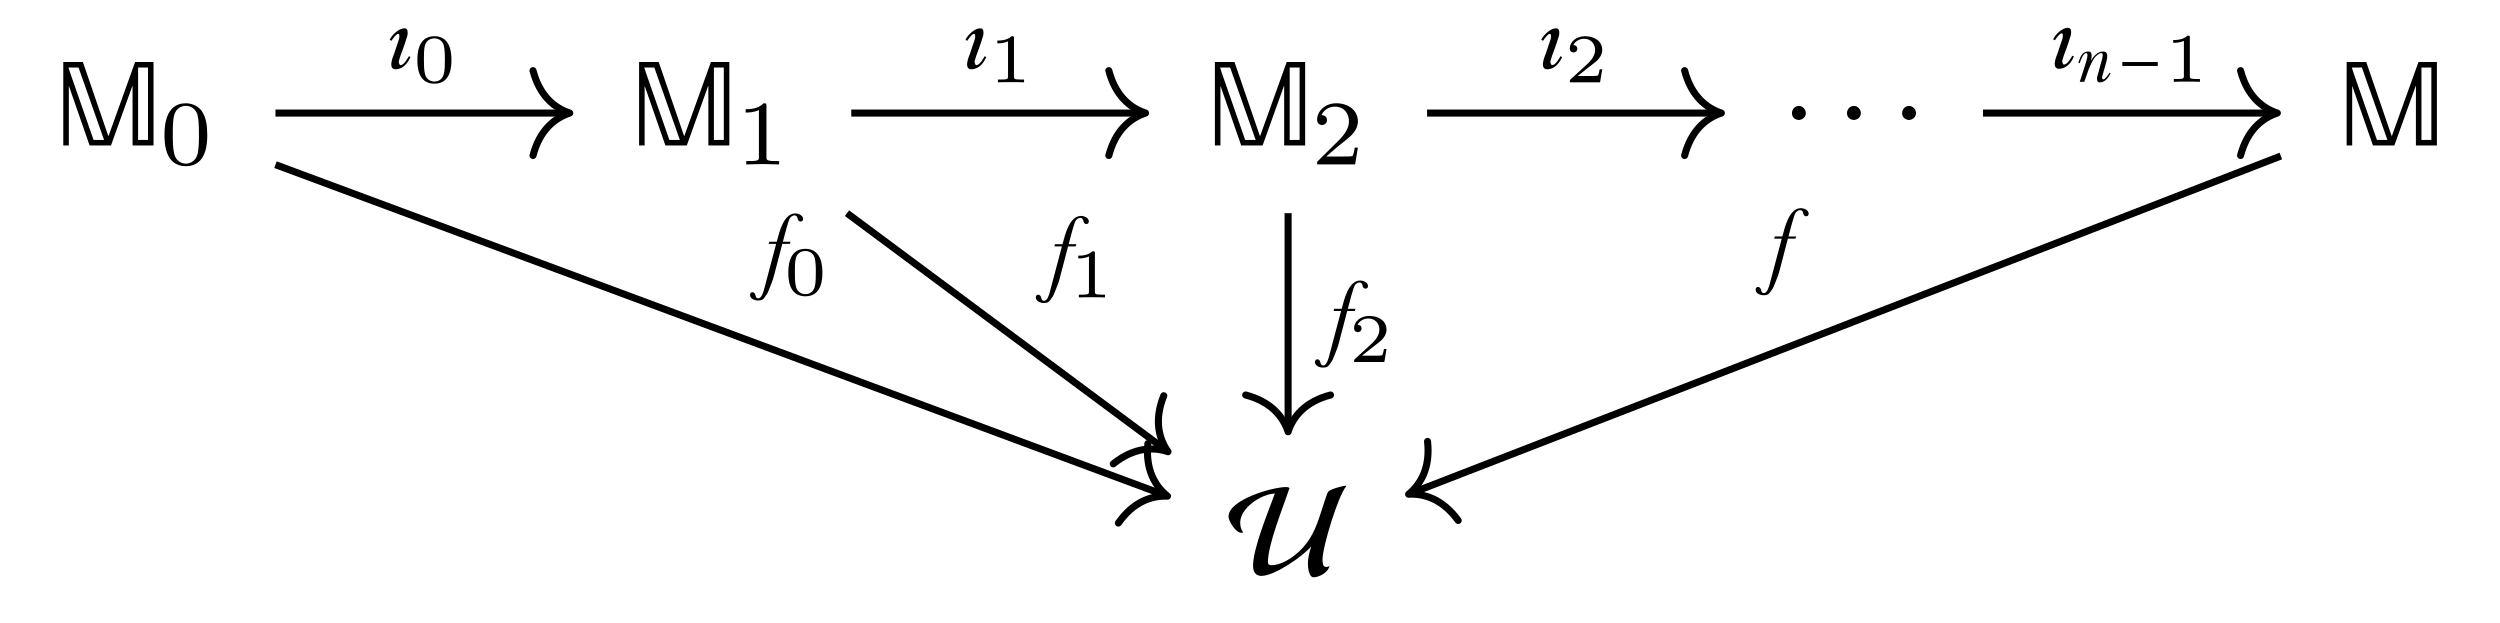 <?xml version="1.0" encoding="UTF-8"?>
<svg xmlns="http://www.w3.org/2000/svg" xmlns:xlink="http://www.w3.org/1999/xlink" width="197.36" height="49.19" viewBox="0 0 197.36 49.19">
<defs>
<g>
<g id="glyph-0-0">
<path d="M 7.828 0 L 7.828 -6.594 L 6.375 -6.594 L 4.281 -0.766 L 4.25 -0.766 L 2.25 -6.594 L 0.703 -6.594 L 0.703 0 L 1.141 0 L 1.141 -4.672 L 1.156 -4.672 L 2.781 0 L 4.469 0 L 6.156 -4.703 L 6.172 -4.703 L 6.172 0 Z M 7.391 -0.438 L 6.609 -0.438 L 6.609 -6.156 L 7.391 -6.156 Z M 3.922 -0.438 L 3.094 -0.438 L 1.312 -5.547 L 1.109 -6.156 L 1.906 -6.156 Z M 3.922 -0.438 "/>
</g>
<g id="glyph-1-0">
<path d="M 3.75 -2.312 C 3.75 -3.109 3.656 -3.688 3.328 -4.203 C 3.094 -4.531 2.641 -4.828 2.062 -4.828 C 0.375 -4.828 0.375 -2.844 0.375 -2.312 C 0.375 -1.797 0.375 0.141 2.062 0.141 C 3.75 0.141 3.75 -1.797 3.75 -2.312 Z M 3.094 -2.406 C 3.094 -1.875 3.094 -1.344 3 -0.875 C 2.844 -0.219 2.359 -0.062 2.062 -0.062 C 1.734 -0.062 1.281 -0.25 1.141 -0.844 C 1.031 -1.281 1.031 -1.875 1.031 -2.406 C 1.031 -2.938 1.031 -3.5 1.141 -3.891 C 1.297 -4.469 1.766 -4.625 2.062 -4.625 C 2.453 -4.625 2.828 -4.375 2.969 -3.953 C 3.078 -3.562 3.094 -3.047 3.094 -2.406 Z M 3.094 -2.406 "/>
</g>
<g id="glyph-1-1">
<path d="M 3.438 0 L 3.438 -0.266 L 3.156 -0.266 C 2.438 -0.266 2.438 -0.359 2.438 -0.594 L 2.438 -4.625 C 2.438 -4.812 2.422 -4.828 2.219 -4.828 C 1.75 -4.359 1.094 -4.359 0.797 -4.359 L 0.797 -4.094 C 0.969 -4.094 1.453 -4.094 1.844 -4.297 L 1.844 -0.594 C 1.844 -0.359 1.844 -0.266 1.125 -0.266 L 0.844 -0.266 L 0.844 0 L 2.141 -0.031 Z M 3.438 0 "/>
</g>
<g id="glyph-1-2">
<path d="M 3.672 -1.328 L 3.422 -1.328 C 3.406 -1.156 3.328 -0.734 3.234 -0.656 C 3.172 -0.625 2.609 -0.625 2.516 -0.625 L 1.172 -0.625 C 1.938 -1.297 2.188 -1.5 2.625 -1.844 C 3.172 -2.266 3.672 -2.719 3.672 -3.406 C 3.672 -4.281 2.906 -4.828 1.969 -4.828 C 1.062 -4.828 0.453 -4.188 0.453 -3.531 C 0.453 -3.156 0.766 -3.109 0.844 -3.109 C 1.016 -3.109 1.234 -3.234 1.234 -3.5 C 1.234 -3.625 1.172 -3.891 0.797 -3.891 C 1.031 -4.406 1.516 -4.562 1.859 -4.562 C 2.594 -4.562 2.969 -4 2.969 -3.406 C 2.969 -2.781 2.516 -2.281 2.281 -2.016 L 0.531 -0.281 C 0.453 -0.219 0.453 -0.203 0.453 0 L 3.453 0 Z M 3.672 -1.328 "/>
</g>
<g id="glyph-2-0">
<path d="M 1.797 -2.547 C 1.797 -2.859 1.547 -3.125 1.25 -3.125 C 0.953 -3.125 0.703 -2.875 0.703 -2.547 C 0.703 -2.172 1.031 -2.016 1.25 -2.016 C 1.453 -2.016 1.797 -2.188 1.797 -2.547 Z M 1.797 -2.547 "/>
</g>
<g id="glyph-2-1">
<path d="M 9.344 -6.859 L 9.297 -6.922 C 8.984 -6.875 8.172 -6.672 7.938 -6.453 C 7.828 -6.344 7.453 -5.062 7.359 -4.812 C 6.969 -3.578 6.562 -2.578 5.594 -1.688 C 5.047 -1.188 4.203 -0.641 3.453 -0.641 C 3.297 -0.641 3.172 -0.703 3.172 -0.875 C 3.172 -2.312 4.391 -5.25 4.875 -6.734 C 4.797 -6.797 4.703 -6.812 4.609 -6.812 C 3.531 -6.812 0.062 -5.812 0.062 -4.484 C 0.062 -4.109 0.641 -3.203 1.062 -3.203 C 1.109 -3.203 1.172 -3.203 1.219 -3.234 C 1.047 -3.453 0.984 -3.734 0.984 -4 C 0.984 -5.172 2.656 -6.266 3.719 -6.297 C 3.203 -4.859 2 -2.016 2 -0.594 C 2 -0.156 2.172 0.203 2.656 0.203 C 3.703 0.203 5.906 -1.328 6.594 -2.125 C 6.453 -1.688 6.328 -1.234 6.328 -0.781 C 6.328 -0.5 6.391 0.312 6.781 0.312 C 7.25 0.312 7.969 -0.109 8.031 -0.594 C 7.969 -0.531 7.859 -0.5 7.766 -0.5 C 7.484 -0.5 7.484 -0.891 7.484 -1.094 C 7.484 -2.109 8.719 -6.125 9.344 -6.859 Z M 9.344 -6.859 "/>
</g>
<g id="glyph-3-0">
<path d="M 0.625 0.062 C 1.281 0.047 1.625 -0.516 1.797 -0.906 L 1.672 -0.969 C 1.562 -0.797 1.297 -0.266 1 -0.266 C 0.938 -0.266 0.875 -0.453 0.875 -0.516 C 0.875 -0.547 0.875 -0.594 0.891 -0.625 C 0.922 -0.734 0.969 -0.891 1 -0.984 L 1.219 -1.578 C 1.328 -1.875 1.406 -2.125 1.469 -2.328 C 1.547 -2.516 1.578 -2.672 1.578 -2.781 C 1.578 -3.047 1.531 -3.172 1.297 -3.172 C 0.875 -3.172 0.312 -2.625 0.156 -2.266 L 0.297 -2.188 C 0.391 -2.328 0.656 -2.734 0.828 -2.734 C 0.938 -2.734 0.922 -2.594 0.922 -2.531 C 0.922 -2.484 0.922 -2.406 0.891 -2.312 C 0.859 -2.219 0.828 -2.094 0.766 -1.938 L 0.516 -1.188 C 0.438 -0.984 0.375 -0.828 0.344 -0.703 C 0.312 -0.562 0.281 -0.438 0.281 -0.328 C 0.281 -0.078 0.391 0.062 0.625 0.062 Z M 0.625 0.062 "/>
</g>
<g id="glyph-3-1">
<path d="M -0.375 1.359 C -0.531 1.359 -0.562 1.266 -0.594 1.141 C -0.625 1.016 -0.688 0.875 -0.844 0.875 C -0.969 0.875 -1.031 0.984 -1.031 1.094 C -1.031 1.391 -0.656 1.531 -0.422 1.531 C 0 1.531 0.031 1.406 0.219 1.141 C 0.344 1 0.422 0.797 0.516 0.547 C 0.609 0.297 0.766 -0.031 0.859 -0.422 L 1.516 -2.938 L 2.109 -2.938 L 2.172 -3.109 L 1.562 -3.109 C 1.719 -3.672 1.953 -4.656 2.109 -4.953 C 2.172 -5.047 2.297 -5.188 2.484 -5.188 C 2.625 -5.188 2.688 -5.094 2.719 -4.969 C 2.75 -4.828 2.797 -4.703 2.969 -4.703 C 3.094 -4.703 3.156 -4.797 3.156 -4.906 C 3.156 -5.203 2.781 -5.344 2.531 -5.344 C 1.625 -5.328 1.281 -3.875 1.078 -3.109 L 0.484 -3.109 L 0.438 -2.938 L 1.031 -2.938 L 0.078 0.656 C 0.031 0.828 -0.109 1.359 -0.375 1.359 Z M -0.375 1.359 "/>
</g>
<g id="glyph-4-0">
<path d="M 3.016 -1.75 C 3.016 -2.156 3.016 -3.641 1.672 -3.641 C 0.328 -3.641 0.328 -2.156 0.328 -1.75 C 0.328 -1.359 0.328 0.109 1.672 0.109 C 3.016 0.109 3.016 -1.359 3.016 -1.75 Z M 2.5 -1.828 C 2.5 -1.469 2.5 -0.922 2.406 -0.609 C 2.25 -0.125 1.859 -0.062 1.672 -0.062 C 1.438 -0.062 1.062 -0.172 0.938 -0.625 C 0.844 -0.938 0.844 -1.484 0.844 -1.828 C 0.844 -2.188 0.844 -2.609 0.922 -2.906 C 1.062 -3.406 1.484 -3.469 1.672 -3.469 C 1.922 -3.469 2.281 -3.344 2.406 -2.938 C 2.484 -2.641 2.5 -2.25 2.5 -1.828 Z M 2.5 -1.828 "/>
</g>
<g id="glyph-4-1">
<path d="M 2.766 0 L 2.766 -0.219 L 2.531 -0.219 C 1.969 -0.219 1.969 -0.281 1.969 -0.469 L 1.969 -3.484 C 1.969 -3.641 1.953 -3.641 1.781 -3.641 C 1.422 -3.297 0.859 -3.297 0.656 -3.297 L 0.656 -3.078 C 0.812 -3.078 1.172 -3.078 1.5 -3.234 L 1.5 -0.469 C 1.5 -0.281 1.5 -0.219 0.938 -0.219 L 0.703 -0.219 L 0.703 0 C 1 -0.016 1.422 -0.016 1.734 -0.016 C 2.047 -0.016 2.469 -0.016 2.766 0 Z M 2.766 0 "/>
</g>
<g id="glyph-4-2">
<path d="M 2.953 -1.031 L 2.75 -1.031 C 2.734 -0.953 2.688 -0.594 2.594 -0.531 C 2.562 -0.5 2.109 -0.5 2.047 -0.5 L 1.016 -0.5 L 1.719 -1.062 C 1.906 -1.219 2.391 -1.562 2.562 -1.734 C 2.719 -1.891 2.953 -2.172 2.953 -2.562 C 2.953 -3.25 2.328 -3.641 1.594 -3.641 C 0.891 -3.641 0.391 -3.188 0.391 -2.672 C 0.391 -2.391 0.625 -2.359 0.688 -2.359 C 0.828 -2.359 0.984 -2.453 0.984 -2.656 C 0.984 -2.766 0.922 -2.938 0.672 -2.938 C 0.797 -3.219 1.141 -3.438 1.516 -3.438 C 2.094 -3.438 2.391 -3 2.391 -2.562 C 2.391 -2.172 2.141 -1.766 1.75 -1.422 L 0.453 -0.234 C 0.406 -0.172 0.391 -0.172 0.391 0 L 2.781 0 Z M 2.953 -1.031 "/>
</g>
<g id="glyph-5-0">
<path d="M 1.75 0.047 C 2.25 0.047 2.484 -0.422 2.625 -0.672 L 2.547 -0.719 C 2.422 -0.547 2.203 -0.188 2.031 -0.188 C 1.953 -0.188 1.953 -0.328 1.953 -0.375 C 1.953 -0.422 1.984 -0.516 2.031 -0.656 C 2.062 -0.797 2.109 -0.953 2.172 -1.156 C 2.266 -1.453 2.359 -1.844 2.359 -2.031 C 2.359 -2.266 2.266 -2.391 2.031 -2.391 C 1.609 -2.391 1.297 -2.047 1.078 -1.672 L 1.062 -1.688 C 1.109 -1.812 1.125 -1.891 1.125 -2.047 C 1.125 -2.266 1.078 -2.391 0.859 -2.391 C 0.344 -2.391 0.219 -1.922 0.078 -1.5 L 0.188 -1.469 C 0.25 -1.688 0.453 -2.266 0.703 -2.266 C 0.75 -2.266 0.797 -2.219 0.797 -2.141 C 0.797 -2.031 0.766 -1.828 0.734 -1.719 C 0.656 -1.484 0.609 -1.281 0.516 -1.016 L 0.188 0 L 0.547 0 L 0.875 -0.938 C 0.984 -1.234 1.188 -1.656 1.359 -1.906 C 1.484 -2.047 1.703 -2.266 1.891 -2.266 C 1.969 -2.266 2 -2.219 2 -2.109 C 2 -2.078 2 -2 1.984 -1.969 C 1.969 -1.781 1.906 -1.641 1.859 -1.469 C 1.75 -1.078 1.688 -0.797 1.578 -0.438 C 1.562 -0.391 1.547 -0.344 1.547 -0.312 C 1.547 -0.125 1.578 0.047 1.75 0.047 Z M 1.75 0.047 "/>
</g>
<g id="glyph-6-0">
<path d="M 3.141 -1.25 L 3.141 -1.562 L 0.344 -1.562 L 0.344 -1.25 Z M 3.141 -1.25 "/>
</g>
</g>
</defs>
<g fill="rgb(0%, 0%, 0%)" fill-opacity="1">
<use xlink:href="#glyph-0-0" x="4.293" y="11.486"/>
</g>
<g fill="rgb(0%, 0%, 0%)" fill-opacity="1">
<use xlink:href="#glyph-1-0" x="12.611" y="12.98"/>
</g>
<g fill="rgb(0%, 0%, 0%)" fill-opacity="1">
<use xlink:href="#glyph-0-0" x="49.749" y="11.486"/>
</g>
<g fill="rgb(0%, 0%, 0%)" fill-opacity="1">
<use xlink:href="#glyph-1-1" x="58.068" y="12.98"/>
</g>
<g fill="rgb(0%, 0%, 0%)" fill-opacity="1">
<use xlink:href="#glyph-0-0" x="95.205" y="11.486"/>
</g>
<g fill="rgb(0%, 0%, 0%)" fill-opacity="1">
<use xlink:href="#glyph-1-2" x="103.524" y="12.98"/>
</g>
<g fill="rgb(0%, 0%, 0%)" fill-opacity="1">
<use xlink:href="#glyph-2-0" x="140.761" y="11.486"/>
</g>
<g fill="rgb(0%, 0%, 0%)" fill-opacity="1">
<use xlink:href="#glyph-2-0" x="145.105" y="11.486"/>
</g>
<g fill="rgb(0%, 0%, 0%)" fill-opacity="1">
<use xlink:href="#glyph-2-0" x="149.458" y="11.486"/>
</g>
<g fill="rgb(0%, 0%, 0%)" fill-opacity="1">
<use xlink:href="#glyph-0-0" x="184.55" y="11.486"/>
</g>
<g fill="rgb(0%, 0%, 0%)" fill-opacity="1">
<use xlink:href="#glyph-2-1" x="96.922" y="45.261"/>
</g>
<path fill="none" stroke-width="0.558" stroke-linecap="butt" stroke-linejoin="miter" stroke="rgb(0%, 0%, 0%)" stroke-opacity="1" stroke-miterlimit="10" d="M -76.936 16.319 L -53.983 16.319 " transform="matrix(1, 0, 0, -1, 98.682, 25.245)"/>
<path fill="none" stroke-width="0.558" stroke-linecap="round" stroke-linejoin="round" stroke="rgb(0%, 0%, 0%)" stroke-opacity="1" stroke-miterlimit="10" d="M -2.9 3.347 C -2.372 1.339 -1.189 0.39 -0.001 -0.001 C -1.189 -0.391 -2.372 -1.341 -2.9 -3.348 " transform="matrix(1, 0, 0, -1, 44.978, 8.925)"/>
<g fill="rgb(0%, 0%, 0%)" fill-opacity="1">
<use xlink:href="#glyph-3-0" x="30.606" y="5.408"/>
</g>
<g fill="rgb(0%, 0%, 0%)" fill-opacity="1">
<use xlink:href="#glyph-4-0" x="32.621" y="6.499"/>
</g>
<path fill="none" stroke-width="0.558" stroke-linecap="butt" stroke-linejoin="miter" stroke="rgb(0%, 0%, 0%)" stroke-opacity="1" stroke-miterlimit="10" d="M -76.936 12.245 L -6.776 -13.825 " transform="matrix(1, 0, 0, -1, 98.682, 25.245)"/>
<path fill="none" stroke-width="0.558" stroke-linecap="round" stroke-linejoin="round" stroke="rgb(0%, 0%, 0%)" stroke-opacity="1" stroke-miterlimit="10" d="M -2.899 3.347 C -2.37 1.339 -1.188 0.39 -0 -0.002 C -1.19 -0.39 -2.371 -1.337 -2.9 -3.347 " transform="matrix(0.937, 0.348, 0.348, -0.937, 92.169, 39.166)"/>
<g fill="rgb(0%, 0%, 0%)" fill-opacity="1">
<use xlink:href="#glyph-3-1" x="60.241" y="22.192"/>
</g>
<g fill="rgb(0%, 0%, 0%)" fill-opacity="1">
<use xlink:href="#glyph-4-0" x="61.906" y="23.283"/>
</g>
<path fill="none" stroke-width="0.558" stroke-linecap="butt" stroke-linejoin="miter" stroke="rgb(0%, 0%, 0%)" stroke-opacity="1" stroke-miterlimit="10" d="M -31.479 16.319 L -8.526 16.319 " transform="matrix(1, 0, 0, -1, 98.682, 25.245)"/>
<path fill="none" stroke-width="0.558" stroke-linecap="round" stroke-linejoin="round" stroke="rgb(0%, 0%, 0%)" stroke-opacity="1" stroke-miterlimit="10" d="M -2.899 3.347 C -2.372 1.339 -1.189 0.39 -0.001 -0.001 C -1.189 -0.391 -2.372 -1.341 -2.899 -3.348 " transform="matrix(1, 0, 0, -1, 90.435, 8.925)"/>
<g fill="rgb(0%, 0%, 0%)" fill-opacity="1">
<use xlink:href="#glyph-3-0" x="76.063" y="5.408"/>
</g>
<g fill="rgb(0%, 0%, 0%)" fill-opacity="1">
<use xlink:href="#glyph-4-1" x="78.078" y="6.499"/>
</g>
<path fill="none" stroke-width="0.558" stroke-linecap="butt" stroke-linejoin="miter" stroke="rgb(0%, 0%, 0%)" stroke-opacity="1" stroke-miterlimit="10" d="M -31.819 8.417 L -6.698 -10.247 " transform="matrix(1, 0, 0, -1, 98.682, 25.245)"/>
<path fill="none" stroke-width="0.558" stroke-linecap="round" stroke-linejoin="round" stroke="rgb(0%, 0%, 0%)" stroke-opacity="1" stroke-miterlimit="10" d="M -2.901 3.348 C -2.371 1.337 -1.19 0.39 0.001 -0.001 C -1.19 -0.389 -2.372 -1.34 -2.899 -3.348 " transform="matrix(0.803, 0.596, 0.596, -0.803, 92.207, 35.659)"/>
<g fill="rgb(0%, 0%, 0%)" fill-opacity="1">
<use xlink:href="#glyph-3-1" x="82.801" y="22.389"/>
</g>
<g fill="rgb(0%, 0%, 0%)" fill-opacity="1">
<use xlink:href="#glyph-4-1" x="84.466" y="23.48"/>
</g>
<path fill="none" stroke-width="0.558" stroke-linecap="butt" stroke-linejoin="miter" stroke="rgb(0%, 0%, 0%)" stroke-opacity="1" stroke-miterlimit="10" d="M 13.978 16.319 L 36.931 16.319 " transform="matrix(1, 0, 0, -1, 98.682, 25.245)"/>
<path fill="none" stroke-width="0.558" stroke-linecap="round" stroke-linejoin="round" stroke="rgb(0%, 0%, 0%)" stroke-opacity="1" stroke-miterlimit="10" d="M -2.899 3.347 C -2.372 1.339 -1.188 0.39 -0.001 -0.001 C -1.188 -0.391 -2.372 -1.341 -2.899 -3.348 " transform="matrix(1, 0, 0, -1, 135.891, 8.925)"/>
<g fill="rgb(0%, 0%, 0%)" fill-opacity="1">
<use xlink:href="#glyph-3-0" x="121.519" y="5.408"/>
</g>
<g fill="rgb(0%, 0%, 0%)" fill-opacity="1">
<use xlink:href="#glyph-4-2" x="123.534" y="6.499"/>
</g>
<path fill="none" stroke-width="0.558" stroke-linecap="butt" stroke-linejoin="miter" stroke="rgb(0%, 0%, 0%)" stroke-opacity="1" stroke-miterlimit="10" d="M 3.006 8.417 L 3.006 -8.56 " transform="matrix(1, 0, 0, -1, 98.682, 25.245)"/>
<path fill="none" stroke-width="0.558" stroke-linecap="round" stroke-linejoin="round" stroke="rgb(0%, 0%, 0%)" stroke-opacity="1" stroke-miterlimit="10" d="M -2.901 3.349 C -2.37 1.337 -1.19 0.392 0.001 0.002 C -1.19 -0.389 -2.37 -1.338 -2.901 -3.346 " transform="matrix(0, 1, 1, 0, 101.686, 34.084)"/>
<g fill="rgb(0%, 0%, 0%)" fill-opacity="1">
<use xlink:href="#glyph-3-1" x="104.839" y="27.489"/>
</g>
<g fill="rgb(0%, 0%, 0%)" fill-opacity="1">
<use xlink:href="#glyph-4-2" x="106.504" y="28.58"/>
</g>
<path fill="none" stroke-width="0.558" stroke-linecap="butt" stroke-linejoin="miter" stroke="rgb(0%, 0%, 0%)" stroke-opacity="1" stroke-miterlimit="10" d="M 57.865 16.319 L 80.818 16.319 " transform="matrix(1, 0, 0, -1, 98.682, 25.245)"/>
<path fill="none" stroke-width="0.558" stroke-linecap="round" stroke-linejoin="round" stroke="rgb(0%, 0%, 0%)" stroke-opacity="1" stroke-miterlimit="10" d="M -2.902 3.347 C -2.37 1.339 -1.191 0.39 0.001 -0.001 C -1.191 -0.391 -2.37 -1.341 -2.902 -3.348 " transform="matrix(1, 0, 0, -1, 179.781, 8.925)"/>
<g fill="rgb(0%, 0%, 0%)" fill-opacity="1">
<use xlink:href="#glyph-3-0" x="161.926" y="5.367"/>
</g>
<g fill="rgb(0%, 0%, 0%)" fill-opacity="1">
<use xlink:href="#glyph-5-0" x="163.996" y="6.458"/>
</g>
<g fill="rgb(0%, 0%, 0%)" fill-opacity="1">
<use xlink:href="#glyph-6-0" x="167.201" y="6.458"/>
</g>
<g fill="rgb(0%, 0%, 0%)" fill-opacity="1">
<use xlink:href="#glyph-4-1" x="170.905" y="6.458"/>
</g>
<path fill="none" stroke-width="0.558" stroke-linecap="butt" stroke-linejoin="miter" stroke="rgb(0%, 0%, 0%)" stroke-opacity="1" stroke-miterlimit="10" d="M 81.377 12.929 L 12.779 -13.669 " transform="matrix(1, 0, 0, -1, 98.682, 25.245)"/>
<path fill="none" stroke-width="0.558" stroke-linecap="round" stroke-linejoin="round" stroke="rgb(0%, 0%, 0%)" stroke-opacity="1" stroke-miterlimit="10" d="M -2.902 3.348 C -2.369 1.339 -1.19 0.392 -0.001 0.002 C -1.189 -0.392 -2.372 -1.337 -2.9 -3.348 " transform="matrix(-0.932, 0.361, 0.361, 0.932, 111.201, 39.014)"/>
<g fill="rgb(0%, 0%, 0%)" fill-opacity="1">
<use xlink:href="#glyph-3-1" x="139.627" y="21.777"/>
</g>
</svg>

